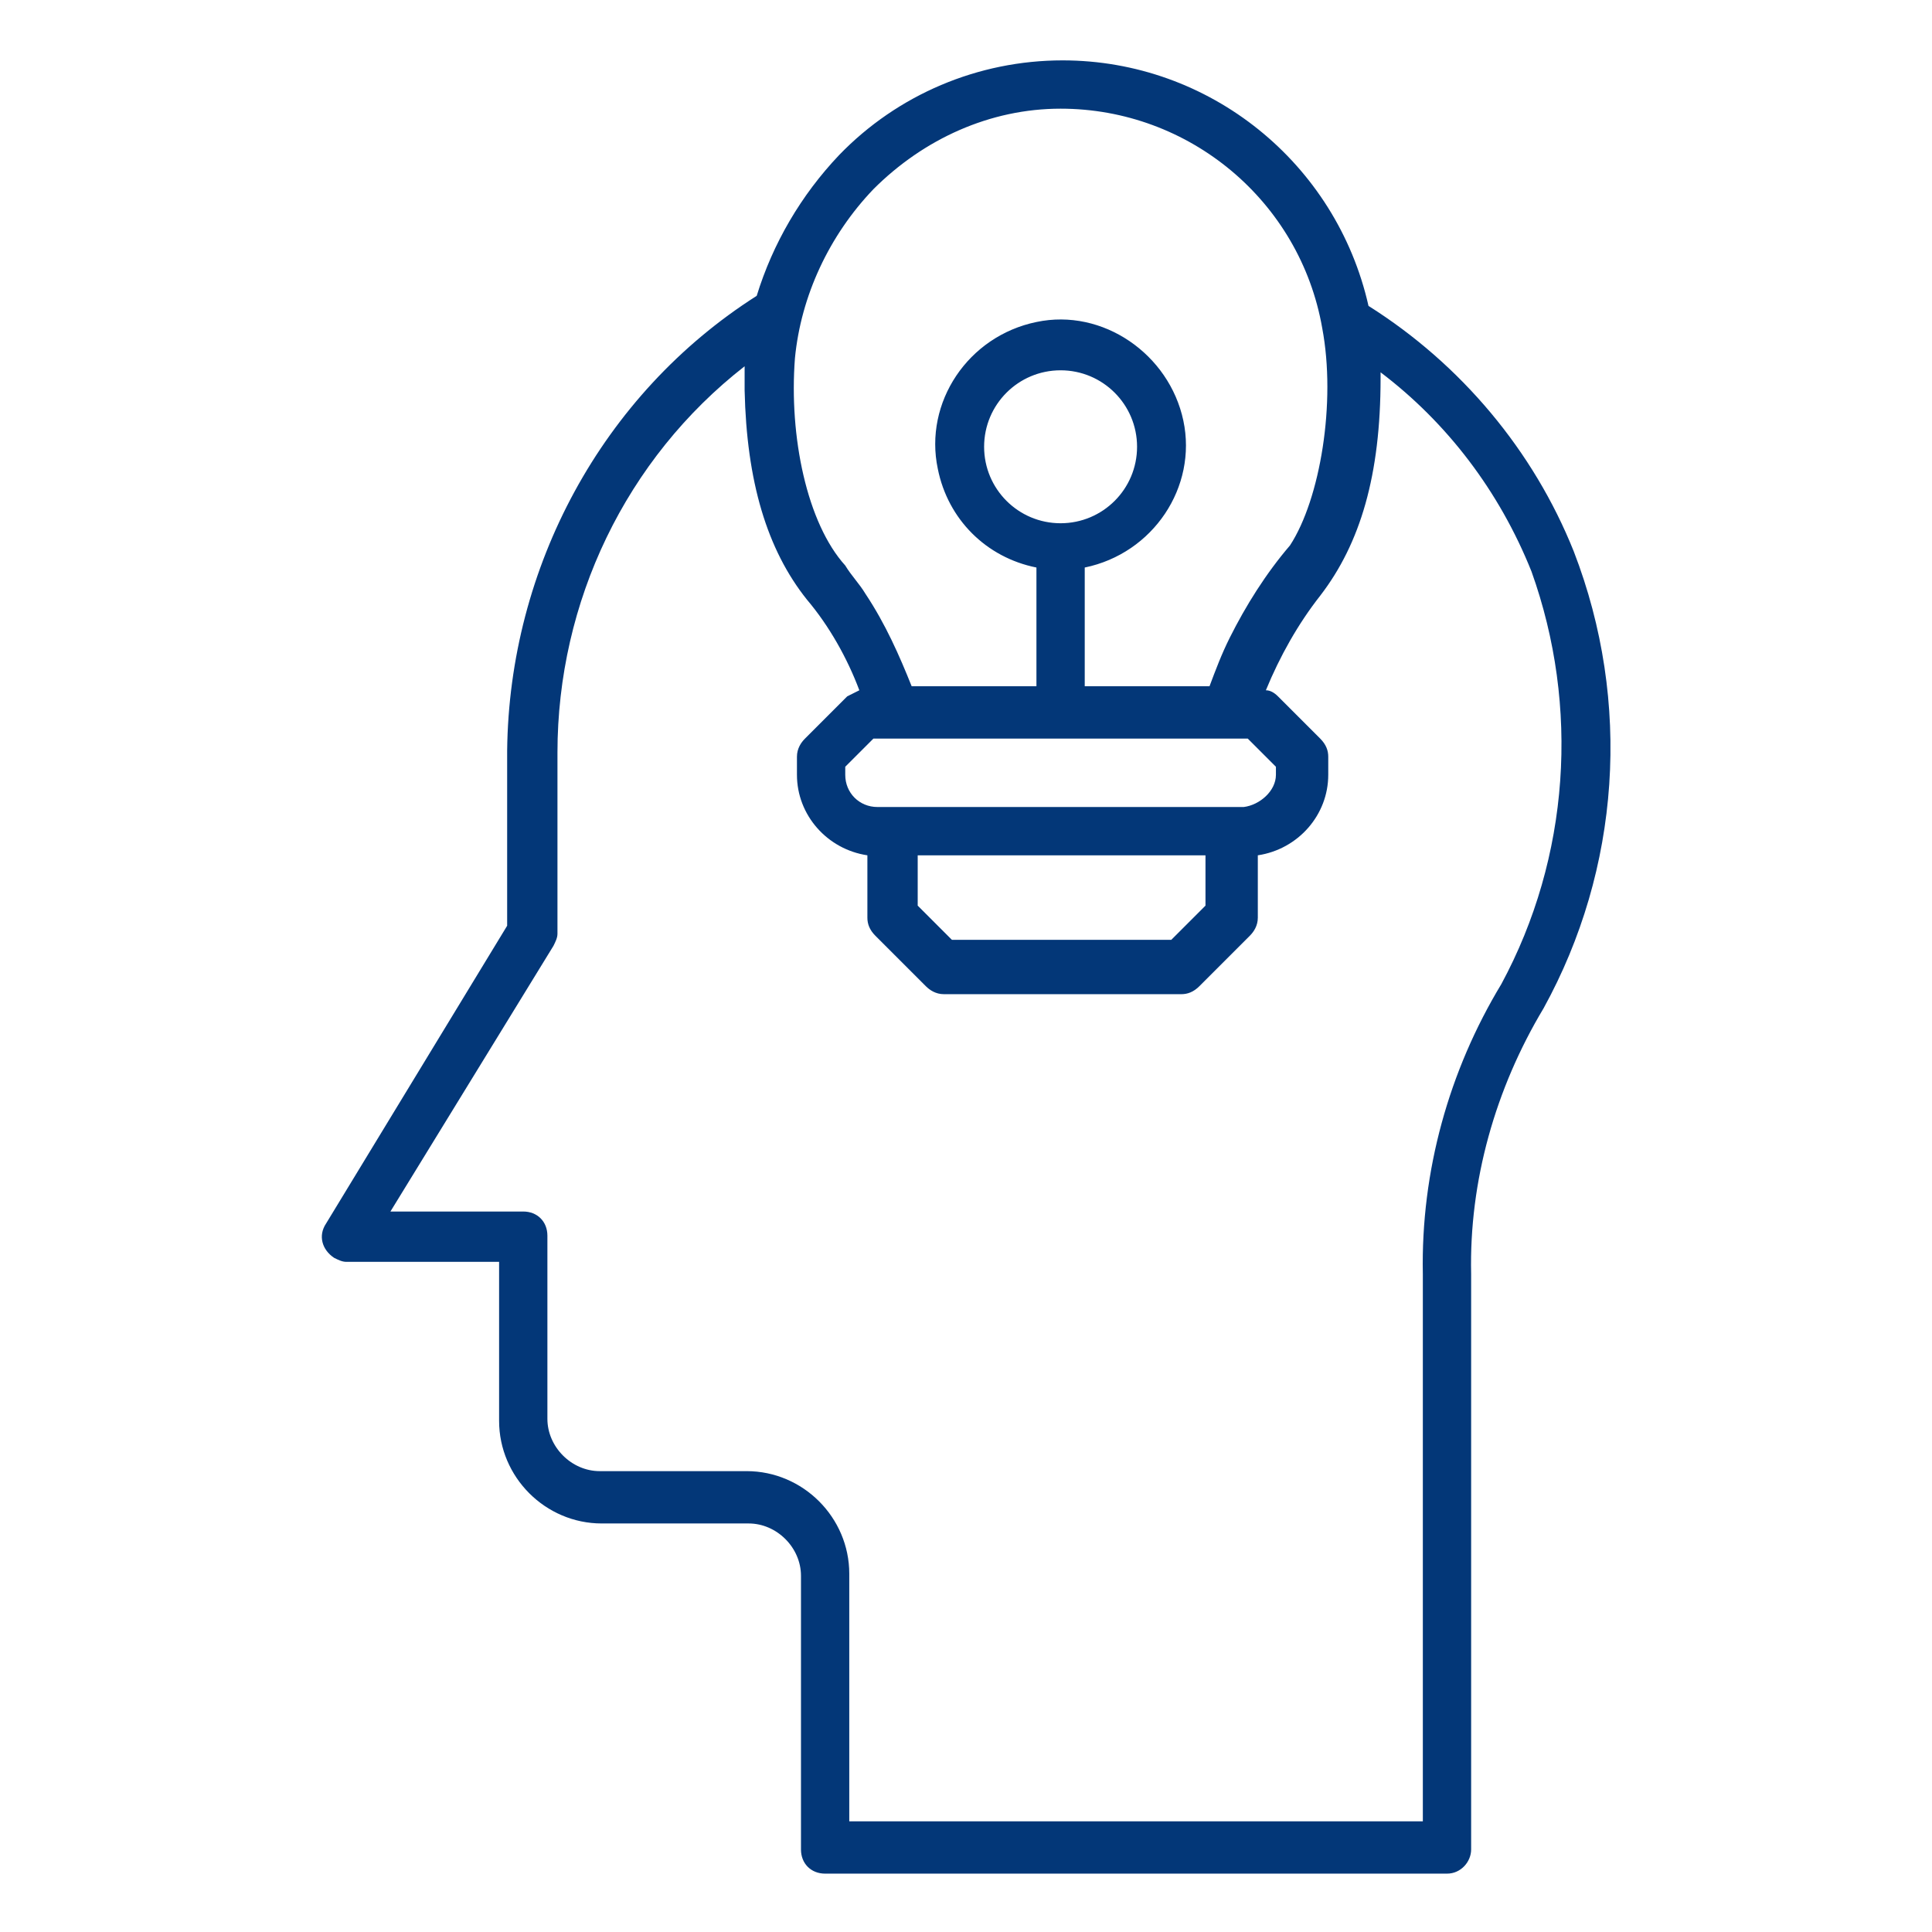 <?xml version="1.0" encoding="utf-8"?>
<!-- Generator: Adobe Illustrator 27.9.6, SVG Export Plug-In . SVG Version: 9.03 Build 54986)  -->
<svg version="1.1" xmlns="http://www.w3.org/2000/svg" xmlns:xlink="http://www.w3.org/1999/xlink" x="0px" y="0px"
	 viewBox="0 0 96 96" enable-background="new 0 0 96 96" xml:space="preserve">
<g id="background">
</g>
<g id="Capa_1">
	<path fill-rule="evenodd" clip-rule="evenodd" fill="#033778" d="M78.2,27.4c-2-5-5.6-9.3-10.2-12.2C66.4,8.1,60.1,3,52.8,3h0
		c-4.2,0-8.2,1.7-11.1,4.7c-1.9,2-3.3,4.4-4.1,7c-7.7,4.9-12.3,13.5-12.4,22.6V46l-9,14.8c-0.4,0.6-0.2,1.3,0.4,1.7
		c0.2,0.1,0.4,0.2,0.6,0.2h7.6v7.9c0,2.8,2.3,5.1,5.1,5.1h7.3c1.4,0,2.6,1.2,2.6,2.6v13.6c0,0.7,0.5,1.2,1.2,1.2c0,0,0,0,0,0l30.9,0
		c0.7,0,1.2-0.6,1.2-1.2V63.3c-0.1-4.6,1.2-9.2,3.6-13.2C80.5,43.2,81.1,34.9,78.2,27.4L78.2,27.4z M43.4,9.4c2.5-2.5,5.8-4,9.3-4h0
		c6.4,0,11.9,4.6,13,10.9c0.7,3.7-0.1,8.5-1.6,10.8c-1.2,1.4-2.2,3-3,4.6c-0.4,0.8-0.7,1.6-1,2.4h-6.2v-5.9c3.4-0.7,5.6-4,4.9-7.3
		s-4-5.6-7.3-4.9c-3.4,0.7-5.6,4-4.9,7.3c0.5,2.5,2.4,4.4,4.9,4.9v5.9h-6.2C44.7,32.6,44,31,43,29.5c-0.3-0.5-0.7-0.9-1-1.4
		c-1.9-2.1-2.8-6.4-2.5-10.3C39.8,14.7,41.2,11.7,43.4,9.4L43.4,9.4z M45.6,42.5h14.3V45l-1.7,1.7H47.3L45.6,45V42.5L45.6,42.5z
		 M61.8,40.1H43.6c-0.9,0-1.6-0.7-1.6-1.6v-0.4l1.4-1.4H62l1.4,1.4v0.4C63.4,39.3,62.6,40,61.8,40.1L61.8,40.1z M52.7,26
		c-2.1,0-3.8-1.7-3.8-3.8c0-2.1,1.7-3.8,3.8-3.8c2.1,0,3.8,1.7,3.8,3.8C56.5,24.3,54.8,26,52.7,26L52.7,26z M74.6,48.9
		c-2.6,4.3-4,9.3-3.9,14.4v27.2H42.2V78.2c0-2.8-2.3-5.1-5.1-5.1h-7.3c-1.4,0-2.6-1.2-2.6-2.6v-9.1c0-0.7-0.5-1.2-1.2-1.2h-6.6
		l8.1-13.2c0.1-0.2,0.2-0.4,0.2-0.6v-9c0-7.5,3.4-14.6,9.3-19.2v0.1c0,0.4,0,0.7,0,1.1c0.1,4.5,1.1,7.9,3.1,10.4
		c1.1,1.3,2,2.9,2.6,4.5c-0.2,0.1-0.4,0.2-0.6,0.3L40,36.7c-0.2,0.2-0.4,0.5-0.4,0.9v0.9c0,2,1.5,3.7,3.5,4v3.1
		c0,0.3,0.1,0.6,0.4,0.9l2.5,2.5c0.2,0.2,0.5,0.4,0.9,0.4h11.8c0.3,0,0.6-0.1,0.9-0.4l2.5-2.5c0.2-0.2,0.4-0.5,0.4-0.9v-3.1
		c2-0.3,3.5-2,3.5-4v-0.9c0-0.3-0.1-0.6-0.4-0.9l-2.1-2.1c-0.2-0.2-0.4-0.3-0.6-0.3c0.7-1.7,1.6-3.3,2.7-4.7c2-2.6,3-6,3-10.8
		c0-0.1,0-0.2,0-0.3c3.3,2.5,5.9,5.9,7.5,9.9C78.5,35.1,78,42.6,74.6,48.9L74.6,48.9z"/>
</g>
</svg>
